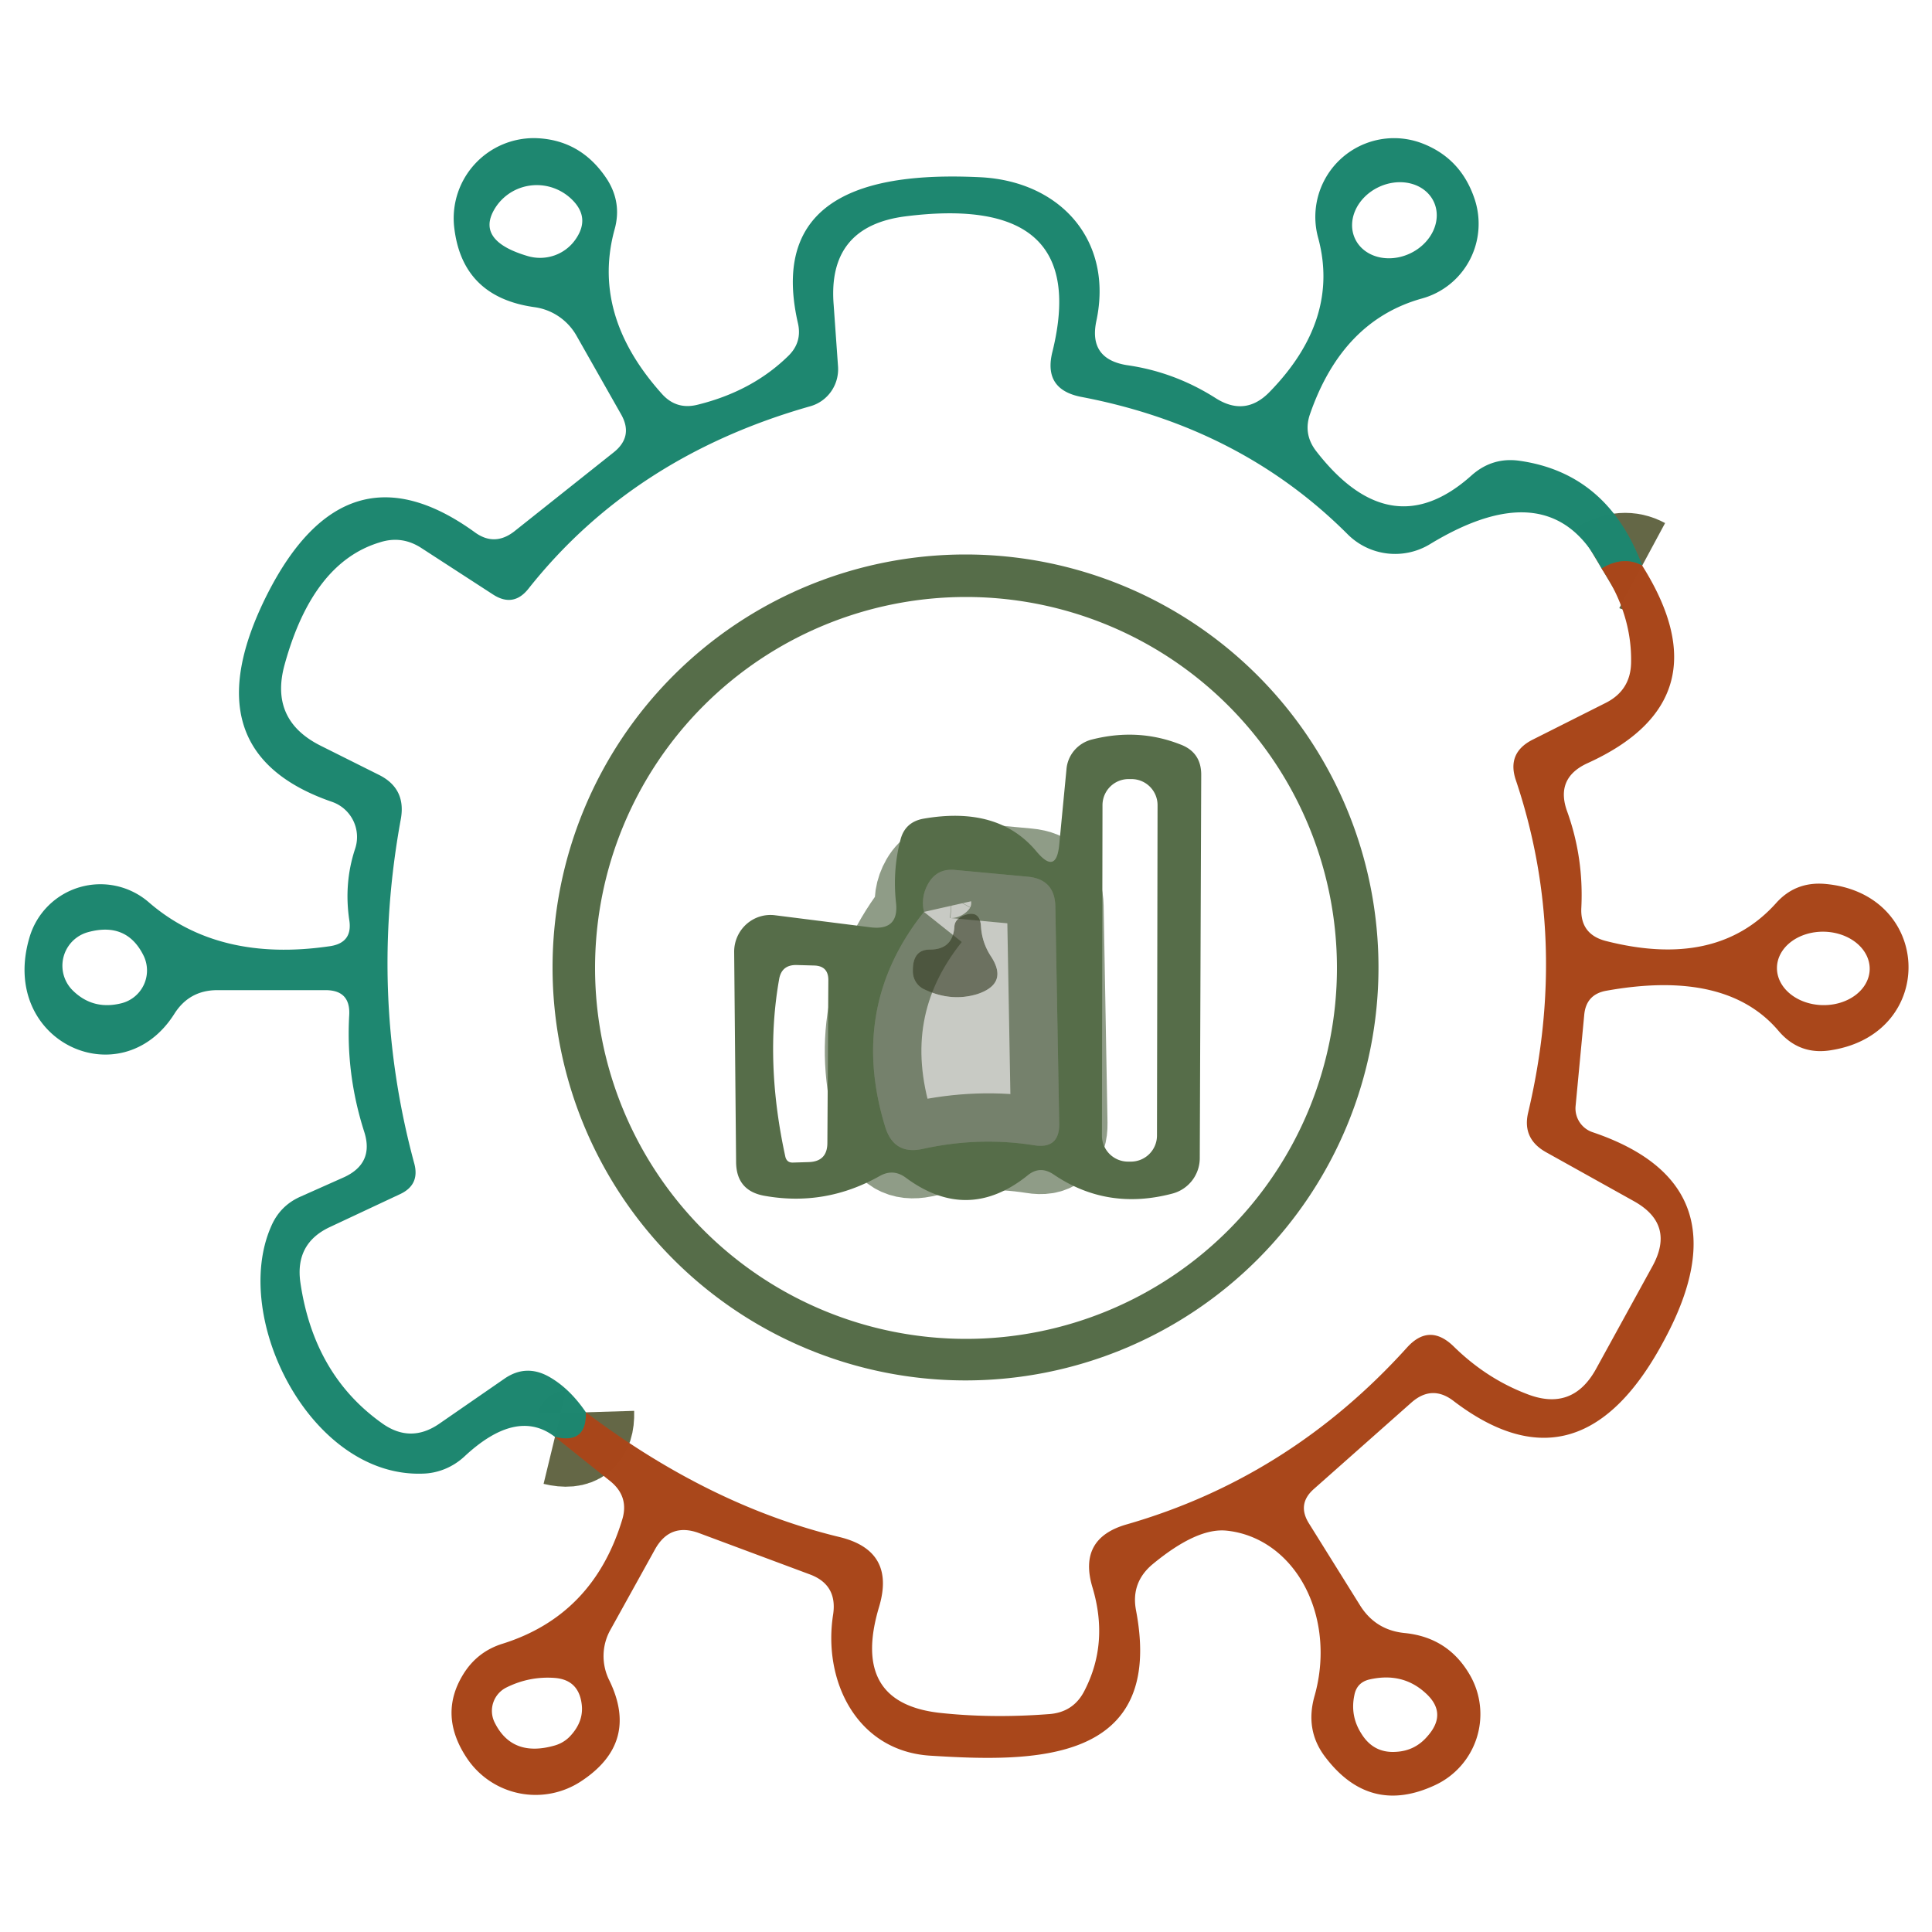 <?xml version="1.0" encoding="UTF-8" standalone="no"?>
<!DOCTYPE svg PUBLIC "-//W3C//DTD SVG 1.1//EN" "http://www.w3.org/Graphics/SVG/1.1/DTD/svg11.dtd">
<svg xmlns="http://www.w3.org/2000/svg" version="1.1" viewBox="0.00 0.00 40.00 40.00">
<g stroke-width="2.00" fill="none" stroke-linecap="butt">
<path stroke="#646746" stroke-opacity="0.996" vector-effect="non-scaling-stroke" d="
  M 34.00 11.71
  Q 33.61 11.50 33.16 11.77"
/>
<path stroke="#646746" stroke-opacity="0.996" vector-effect="non-scaling-stroke" d="
  M 12.13 29.24
  Q 12.15 29.91 11.49 29.75"
/>
<path stroke="#4e6241" stroke-opacity="0.631" vector-effect="non-scaling-stroke" d="
  M 19.13 18.88
  Q 17.56 20.85 18.33 23.34
  Q 18.51 23.91 19.09 23.79
  Q 20.26 23.53 21.40 23.71
  Q 21.94 23.80 21.93 23.26
  L 21.85 18.77
  Q 21.84 18.20 21.27 18.15
  L 19.76 18.01
  Q 19.40 17.98 19.22 18.29
  Q 19.06 18.57 19.13 18.88"
/>
</g>
<path fill="#1e8770" fill-opacity="0.996" d="
  M 34.00 11.71
  Q 33.61 11.50 33.16 11.77
  Q 32.13 9.73 29.60 11.27
  A 1.39 1.39 0.0 0 1 27.90 11.06
  Q 25.69 8.85 22.40 8.22
  Q 21.59 8.07 21.79 7.28
  Q 22.60 3.99 18.74 4.48
  Q 17.13 4.69 17.26 6.31
  L 17.35 7.58
  A 0.80 0.79 79.8 0 1 16.78 8.41
  Q 13.11 9.45 10.94 12.19
  Q 10.63 12.58 10.21 12.31
  L 8.73 11.35
  Q 8.32 11.08 7.86 11.23
  Q 6.47 11.65 5.89 13.77
  Q 5.58 14.91 6.64 15.44
  L 7.84 16.04
  Q 8.41 16.32 8.30 16.95
  Q 7.63 20.60 8.58 24.10
  Q 8.69 24.53 8.29 24.72
  L 6.84 25.40
  Q 6.10 25.74 6.22 26.56
  Q 6.50 28.46 7.90 29.46
  Q 8.49 29.89 9.09 29.48
  L 10.45 28.54
  Q 10.89 28.24 11.36 28.50
  Q 11.79 28.74 12.13 29.24
  Q 12.15 29.91 11.49 29.75
  Q 10.70 29.14 9.61 30.16
  A 1.34 1.29 -66.1 0 1 8.75 30.51
  C 6.44 30.59 4.78 27.30 5.61 25.40
  Q 5.79 24.97 6.21 24.78
  L 7.13 24.37
  Q 7.75 24.08 7.54 23.43
  Q 7.16 22.24 7.23 21.02
  Q 7.26 20.50 6.74 20.50
  L 4.50 20.50
  Q 3.92 20.50 3.61 20.99
  C 2.51 22.73 -0.03 21.57 0.61 19.41
  A 1.53 1.53 0.0 0 1 3.08 18.68
  Q 4.52 19.93 6.83 19.59
  Q 7.31 19.52 7.23 19.04
  Q 7.12 18.28 7.35 17.58
  A 0.77 0.77 0.0 0 0 6.87 16.60
  Q 3.89 15.57 5.53 12.31
  Q 7.16 9.09 9.83 11.02
  Q 10.24 11.32 10.65 11.00
  L 12.70 9.37
  Q 13.12 9.04 12.86 8.58
  L 11.93 6.94
  A 1.19 1.18 78.8 0 0 11.07 6.36
  Q 9.55 6.15 9.40 4.67
  A 1.66 1.66 0.0 0 1 11.09 2.86
  Q 12.04 2.89 12.58 3.73
  Q 12.87 4.20 12.73 4.73
  Q 12.23 6.51 13.70 8.15
  Q 14.00 8.49 14.44 8.38
  Q 15.58 8.10 16.33 7.36
  Q 16.61 7.08 16.52 6.69
  C 15.88 3.89 18.29 3.57 20.31 3.67
  C 21.97 3.76 23.05 4.99 22.70 6.64
  Q 22.53 7.43 23.33 7.56
  Q 24.32 7.70 25.18 8.25
  Q 25.79 8.63 26.29 8.11
  Q 27.75 6.61 27.29 4.92
  A 1.63 1.63 0.0 0 1 29.45 2.97
  Q 30.25 3.28 30.53 4.12
  A 1.61 1.60 73.0 0 1 29.44 6.18
  Q 27.79 6.64 27.12 8.58
  Q 26.98 8.99 27.25 9.34
  Q 28.80 11.34 30.47 9.84
  Q 30.90 9.46 31.46 9.54
  Q 33.29 9.80 34.00 11.71
  Z
  M 29.684 4.175
  A 0.90 0.76 -25.3 0 0 28.545 3.873
  A 0.90 0.76 -25.3 0 0 28.056 4.945
  A 0.90 0.76 -25.3 0 0 29.195 5.247
  A 0.90 0.76 -25.3 0 0 29.684 4.175
  Z
  M 10.20 4.40
  Q 9.91 5.00 10.92 5.30
  A 0.90 0.89 25.6 0 0 11.92 4.95
  Q 12.23 4.50 11.83 4.12
  A 1.03 1.02 34.9 0 0 10.20 4.40
  Z
  M 1.82 19.30
  A 0.72 0.72 0.0 0 0 1.51 20.51
  Q 1.93 20.92 2.52 20.77
  A 0.70 0.70 0.0 0 0 2.97 19.78
  Q 2.62 19.08 1.82 19.30
  Z"
/>
<path fill="#566d49" fill-opacity="0.996" d="
  M 28.54 20.03
  A 8.55 8.55 0.0 0 1 19.99 28.58
  A 8.55 8.55 0.0 0 1 11.44 20.03
  A 8.55 8.55 0.0 0 1 19.99 11.48
  A 8.55 8.55 0.0 0 1 28.54 20.03
  Z
  M 27.68 20.04
  A 7.68 7.68 0.0 0 0 20.00 12.36
  A 7.68 7.68 0.0 0 0 12.32 20.04
  A 7.68 7.68 0.0 0 0 20.00 27.72
  A 7.68 7.68 0.0 0 0 27.68 20.04
  Z"
/>
<path fill="#a9471b" fill-opacity="0.996" d="
  M 33.16 11.77
  Q 33.61 11.50 34.00 11.71
  Q 35.75 14.49 32.87 15.80
  Q 32.19 16.11 32.45 16.81
  Q 32.79 17.76 32.74 18.79
  Q 32.71 19.34 33.24 19.48
  Q 35.54 20.07 36.77 18.70
  Q 37.17 18.25 37.78 18.30
  C 40.01 18.49 40.12 21.38 37.93 21.74
  Q 37.26 21.86 36.82 21.34
  Q 35.74 20.07 33.27 20.51
  Q 32.84 20.58 32.80 21.01
  L 32.62 22.91
  A 0.52 0.52 0.0 0 0 32.97 23.44
  Q 36.17 24.52 34.48 27.70
  Q 32.74 31.02 30.10 29.01
  Q 29.65 28.66 29.22 29.04
  L 27.20 30.83
  Q 26.85 31.14 27.10 31.54
  L 28.16 33.24
  Q 28.48 33.75 29.08 33.81
  Q 30.00 33.90 30.45 34.71
  A 1.62 1.62 0.0 0 1 29.71 36.96
  Q 28.36 37.59 27.44 36.38
  Q 27.01 35.82 27.22 35.10
  A 2.75 2.29 -78.4 0 0 25.39 31.69
  Q 24.78 31.63 23.87 32.38
  Q 23.41 32.76 23.52 33.34
  C 24.13 36.54 21.36 36.48 19.27 36.35
  C 17.74 36.26 17.03 34.80 17.25 33.42
  Q 17.34 32.80 16.75 32.59
  L 14.47 31.74
  Q 13.87 31.52 13.56 32.08
  L 12.64 33.74
  A 1.12 1.11 46.9 0 0 12.61 34.78
  Q 13.25 36.08 12.03 36.88
  A 1.71 1.71 0.0 0 1 9.68 36.42
  Q 9.06 35.51 9.60 34.65
  Q 9.89 34.19 10.41 34.03
  Q 12.28 33.44 12.88 31.47
  Q 13.03 30.99 12.64 30.67
  L 11.49 29.75
  Q 12.15 29.91 12.13 29.24
  Q 14.69 31.17 17.37 31.82
  Q 18.55 32.10 18.20 33.27
  Q 17.61 35.24 19.43 35.46
  Q 20.51 35.58 21.70 35.49
  Q 22.23 35.46 22.46 34.99
  Q 22.96 34.01 22.62 32.87
  Q 22.31 31.85 23.33 31.56
  Q 26.70 30.59 29.13 27.90
  Q 29.59 27.39 30.09 27.87
  Q 30.77 28.54 31.61 28.86
  Q 32.55 29.23 33.04 28.35
  L 34.21 26.22
  Q 34.69 25.35 33.83 24.87
  L 32.00 23.85
  Q 31.51 23.57 31.64 23.03
  Q 32.49 19.43 31.38 16.14
  Q 31.20 15.59 31.72 15.32
  L 33.25 14.55
  Q 33.76 14.29 33.77 13.72
  Q 33.79 12.71 33.16 11.77
  Z
  M 38.71 20.068
  A 0.96 0.76 1.1 0 0 37.765 19.29
  A 0.96 0.76 1.1 0 0 36.79 20.032
  A 0.96 0.76 1.1 0 0 37.735 20.81
  A 0.96 0.76 1.1 0 0 38.71 20.068
  Z
  M 10.48 34.94
  A 0.54 0.54 0.0 0 0 10.24 35.66
  Q 10.60 36.39 11.48 36.14
  A 0.72 0.69 13.9 0 0 11.79 35.96
  Q 12.10 35.64 12.04 35.26
  Q 11.97 34.78 11.49 34.74
  Q 10.96 34.70 10.48 34.94
  Z
  M 28.36 34.77
  Q 28.09 34.83 28.04 35.10
  Q 27.95 35.53 28.19 35.90
  Q 28.44 36.30 28.90 36.27
  Q 29.30 36.25 29.56 35.94
  Q 29.98 35.46 29.50 35.04
  Q 29.03 34.62 28.36 34.77
  Z"
/>
<path fill="#566d49" fill-opacity="0.996" d="
  M 18.55 18.68
  Q 18.48 18.02 18.64 17.40
  Q 18.73 17.02 19.12 16.95
  Q 20.67 16.68 21.46 17.63
  Q 21.87 18.12 21.93 17.49
  L 22.08 15.93
  A 0.70 0.69 -4.6 0 1 22.61 15.31
  Q 23.56 15.07 24.43 15.41
  Q 24.87 15.57 24.87 16.04
  L 24.84 23.98
  A 0.76 0.76 0.0 0 1 24.28 24.71
  Q 22.93 25.07 21.82 24.32
  Q 21.53 24.12 21.27 24.34
  Q 20.03 25.33 18.75 24.38
  Q 18.49 24.19 18.21 24.35
  Q 17.09 24.98 15.84 24.76
  Q 15.24 24.66 15.24 24.05
  L 15.20 19.71
  A 0.76 0.75 -86.4 0 1 16.05 18.95
  L 18.03 19.20
  Q 18.62 19.27 18.55 18.68
  Z
  M 23.966 16.671
  A 0.54 0.54 0.0 0 0 23.427 16.13
  L 23.367 16.13
  A 0.54 0.54 0.0 0 0 22.826 16.669
  L 22.814 23.509
  A 0.54 0.54 0.0 0 0 23.353 24.05
  L 23.413 24.05
  A 0.54 0.54 0.0 0 0 23.954 23.511
  L 23.966 16.671
  Z
  M 19.13 18.88
  Q 17.56 20.85 18.33 23.34
  Q 18.51 23.91 19.09 23.79
  Q 20.26 23.53 21.40 23.71
  Q 21.94 23.80 21.93 23.26
  L 21.85 18.77
  Q 21.84 18.20 21.27 18.15
  L 19.76 18.01
  Q 19.40 17.98 19.22 18.29
  Q 19.06 18.57 19.13 18.88
  Z
  M 17.13 23.66
  L 17.15 20.29
  Q 17.15 20.00 16.86 19.99
  L 16.50 19.98
  Q 16.18 19.97 16.13 20.28
  Q 15.83 21.98 16.26 23.95
  Q 16.29 24.07 16.41 24.07
  L 16.74 24.06
  Q 17.13 24.05 17.13 23.66
  Z"
/>
<path fill="#2f3721" fill-opacity="0.263" d="
  M 19.13 18.88
  Q 19.06 18.57 19.22 18.29
  Q 19.40 17.98 19.76 18.01
  L 21.27 18.15
  Q 21.84 18.20 21.85 18.77
  L 21.93 23.26
  Q 21.94 23.80 21.40 23.71
  Q 20.26 23.53 19.09 23.79
  Q 18.51 23.91 18.33 23.34
  Q 17.56 20.85 19.13 18.88
  Z
  M 19.25 19.66
  Q 18.89 19.66 18.90 20.11
  A 0.41 0.40 -77.5 0 0 19.13 20.48
  Q 19.69 20.75 20.24 20.58
  Q 20.89 20.36 20.51 19.79
  Q 20.33 19.51 20.31 19.18
  Q 20.29 18.83 19.96 18.95
  Q 19.77 19.03 19.76 19.18
  Q 19.73 19.66 19.25 19.66
  Z"
/>
<path fill="#353c24" fill-opacity="0.725" d="
  M 19.76 19.18
  Q 19.77 19.03 19.96 18.95
  Q 20.29 18.83 20.31 19.18
  Q 20.33 19.51 20.51 19.79
  Q 20.89 20.36 20.24 20.58
  Q 19.69 20.75 19.13 20.48
  A 0.41 0.40 -77.5 0 1 18.90 20.11
  Q 18.89 19.66 19.25 19.66
  Q 19.73 19.66 19.76 19.18
  Z"
/>
</svg>
